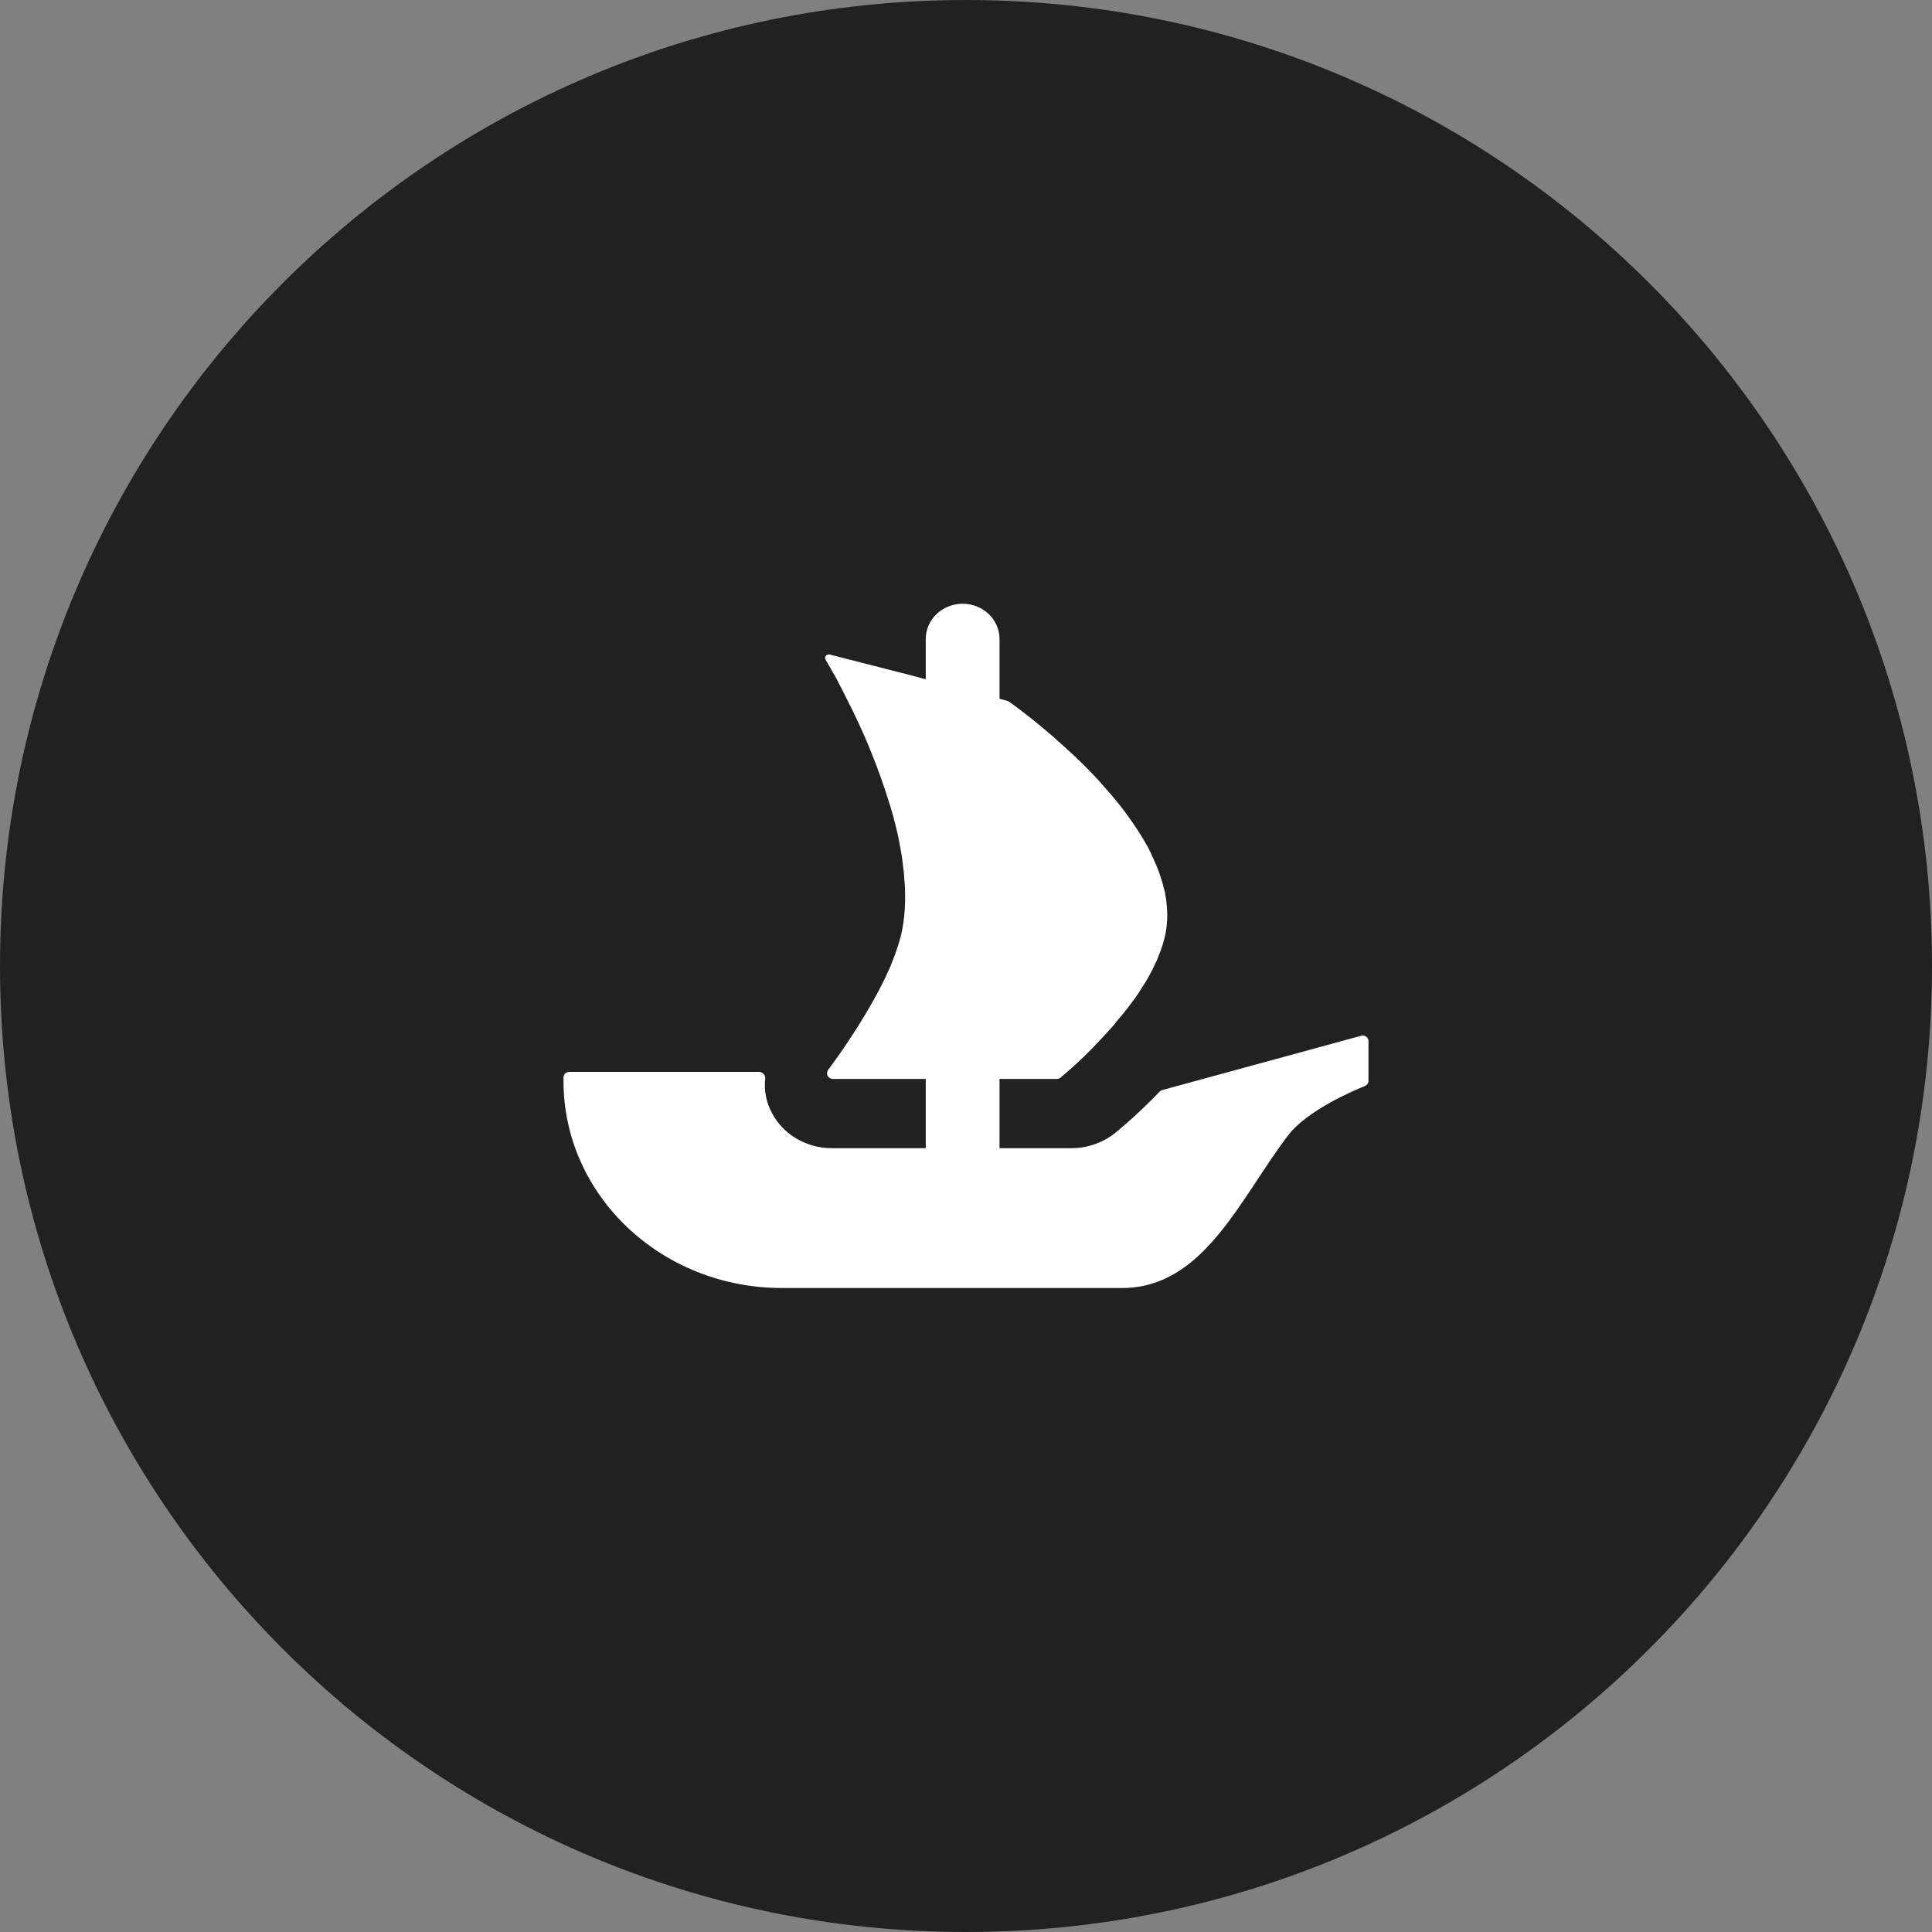 <svg width="48" height="48" viewBox="0 0 48 48" fill="none" xmlns="http://www.w3.org/2000/svg"><rect x="0" y="0" width="48" height="48" fill="#808080" stroke="none"/>    <path d="M0 24C0 10.745 10.745 0 24 0C37.255 0 48 10.745 48 24C48 37.255 37.255 48 24 48C10.745 48 0 37.255 0 24Z" fill="#212121"/>    <path d="M34 25.866V26.853C34 26.909 33.963 26.96 33.91 26.982C33.583 27.114 32.465 27.599 32 28.21C30.813 29.77 29.907 32 27.88 32H19.425C16.428 32 14 29.699 14 26.859V26.768C14 26.692 14.065 26.631 14.145 26.631H18.858C18.952 26.631 19.02 26.713 19.012 26.799C18.978 27.089 19.035 27.385 19.18 27.654C19.46 28.191 20.04 28.526 20.667 28.526H23V26.806H20.693C20.575 26.806 20.505 26.677 20.573 26.585C20.598 26.549 20.627 26.511 20.657 26.469C20.875 26.176 21.187 25.721 21.497 25.203C21.708 24.854 21.913 24.481 22.078 24.106C22.112 24.038 22.138 23.969 22.165 23.901C22.21 23.782 22.257 23.67 22.29 23.558C22.323 23.464 22.35 23.365 22.377 23.272C22.455 22.954 22.488 22.617 22.488 22.267C22.488 22.131 22.482 21.987 22.468 21.85C22.462 21.701 22.442 21.551 22.422 21.402C22.408 21.27 22.383 21.139 22.357 21.002C22.323 20.802 22.277 20.604 22.223 20.404L22.205 20.328C22.165 20.191 22.132 20.061 22.085 19.924C21.953 19.494 21.802 19.075 21.642 18.683C21.583 18.527 21.517 18.378 21.45 18.228C21.352 18.003 21.252 17.799 21.16 17.605C21.113 17.517 21.073 17.437 21.033 17.355C20.988 17.262 20.942 17.169 20.895 17.081C20.862 17.013 20.823 16.95 20.797 16.887L20.512 16.39C20.472 16.322 20.538 16.242 20.617 16.262L22.4 16.719H22.405C22.408 16.719 22.41 16.721 22.412 16.721L22.647 16.782L22.905 16.851L23 16.876V15.875C23 15.392 23.41 15 23.917 15C24.17 15 24.4 15.098 24.565 15.257C24.73 15.416 24.833 15.633 24.833 15.875V17.361L25.023 17.412C25.038 17.416 25.053 17.422 25.067 17.432C25.113 17.465 25.18 17.514 25.265 17.574C25.332 17.624 25.403 17.685 25.49 17.748C25.662 17.879 25.867 18.047 26.092 18.241C26.152 18.29 26.21 18.34 26.263 18.391C26.553 18.646 26.878 18.945 27.188 19.275C27.275 19.368 27.36 19.462 27.447 19.562C27.533 19.662 27.625 19.762 27.705 19.861C27.81 19.993 27.923 20.13 28.022 20.273C28.068 20.341 28.122 20.41 28.167 20.478C28.293 20.659 28.405 20.846 28.512 21.033C28.557 21.12 28.603 21.214 28.643 21.307C28.762 21.558 28.855 21.813 28.915 22.068C28.933 22.123 28.947 22.183 28.953 22.236V22.249C28.973 22.324 28.98 22.404 28.987 22.486C29.013 22.748 29 23.009 28.94 23.272C28.915 23.384 28.882 23.489 28.842 23.601C28.802 23.708 28.762 23.82 28.71 23.925C28.61 24.144 28.492 24.363 28.352 24.567C28.307 24.643 28.253 24.723 28.2 24.799C28.142 24.879 28.082 24.954 28.028 25.028C27.955 25.123 27.877 25.222 27.797 25.31C27.725 25.403 27.652 25.496 27.572 25.578C27.46 25.702 27.353 25.82 27.242 25.933C27.175 26.008 27.103 26.083 27.03 26.151C26.958 26.226 26.885 26.294 26.818 26.357C26.707 26.462 26.613 26.544 26.535 26.612L26.352 26.771C26.325 26.793 26.29 26.806 26.253 26.806H24.833V28.526H26.62C27.02 28.526 27.4 28.392 27.707 28.147C27.812 28.06 28.27 27.686 28.812 27.12C28.83 27.102 28.853 27.087 28.88 27.081L33.815 25.734C33.907 25.708 34 25.774 34 25.866Z" fill="white"/></svg>